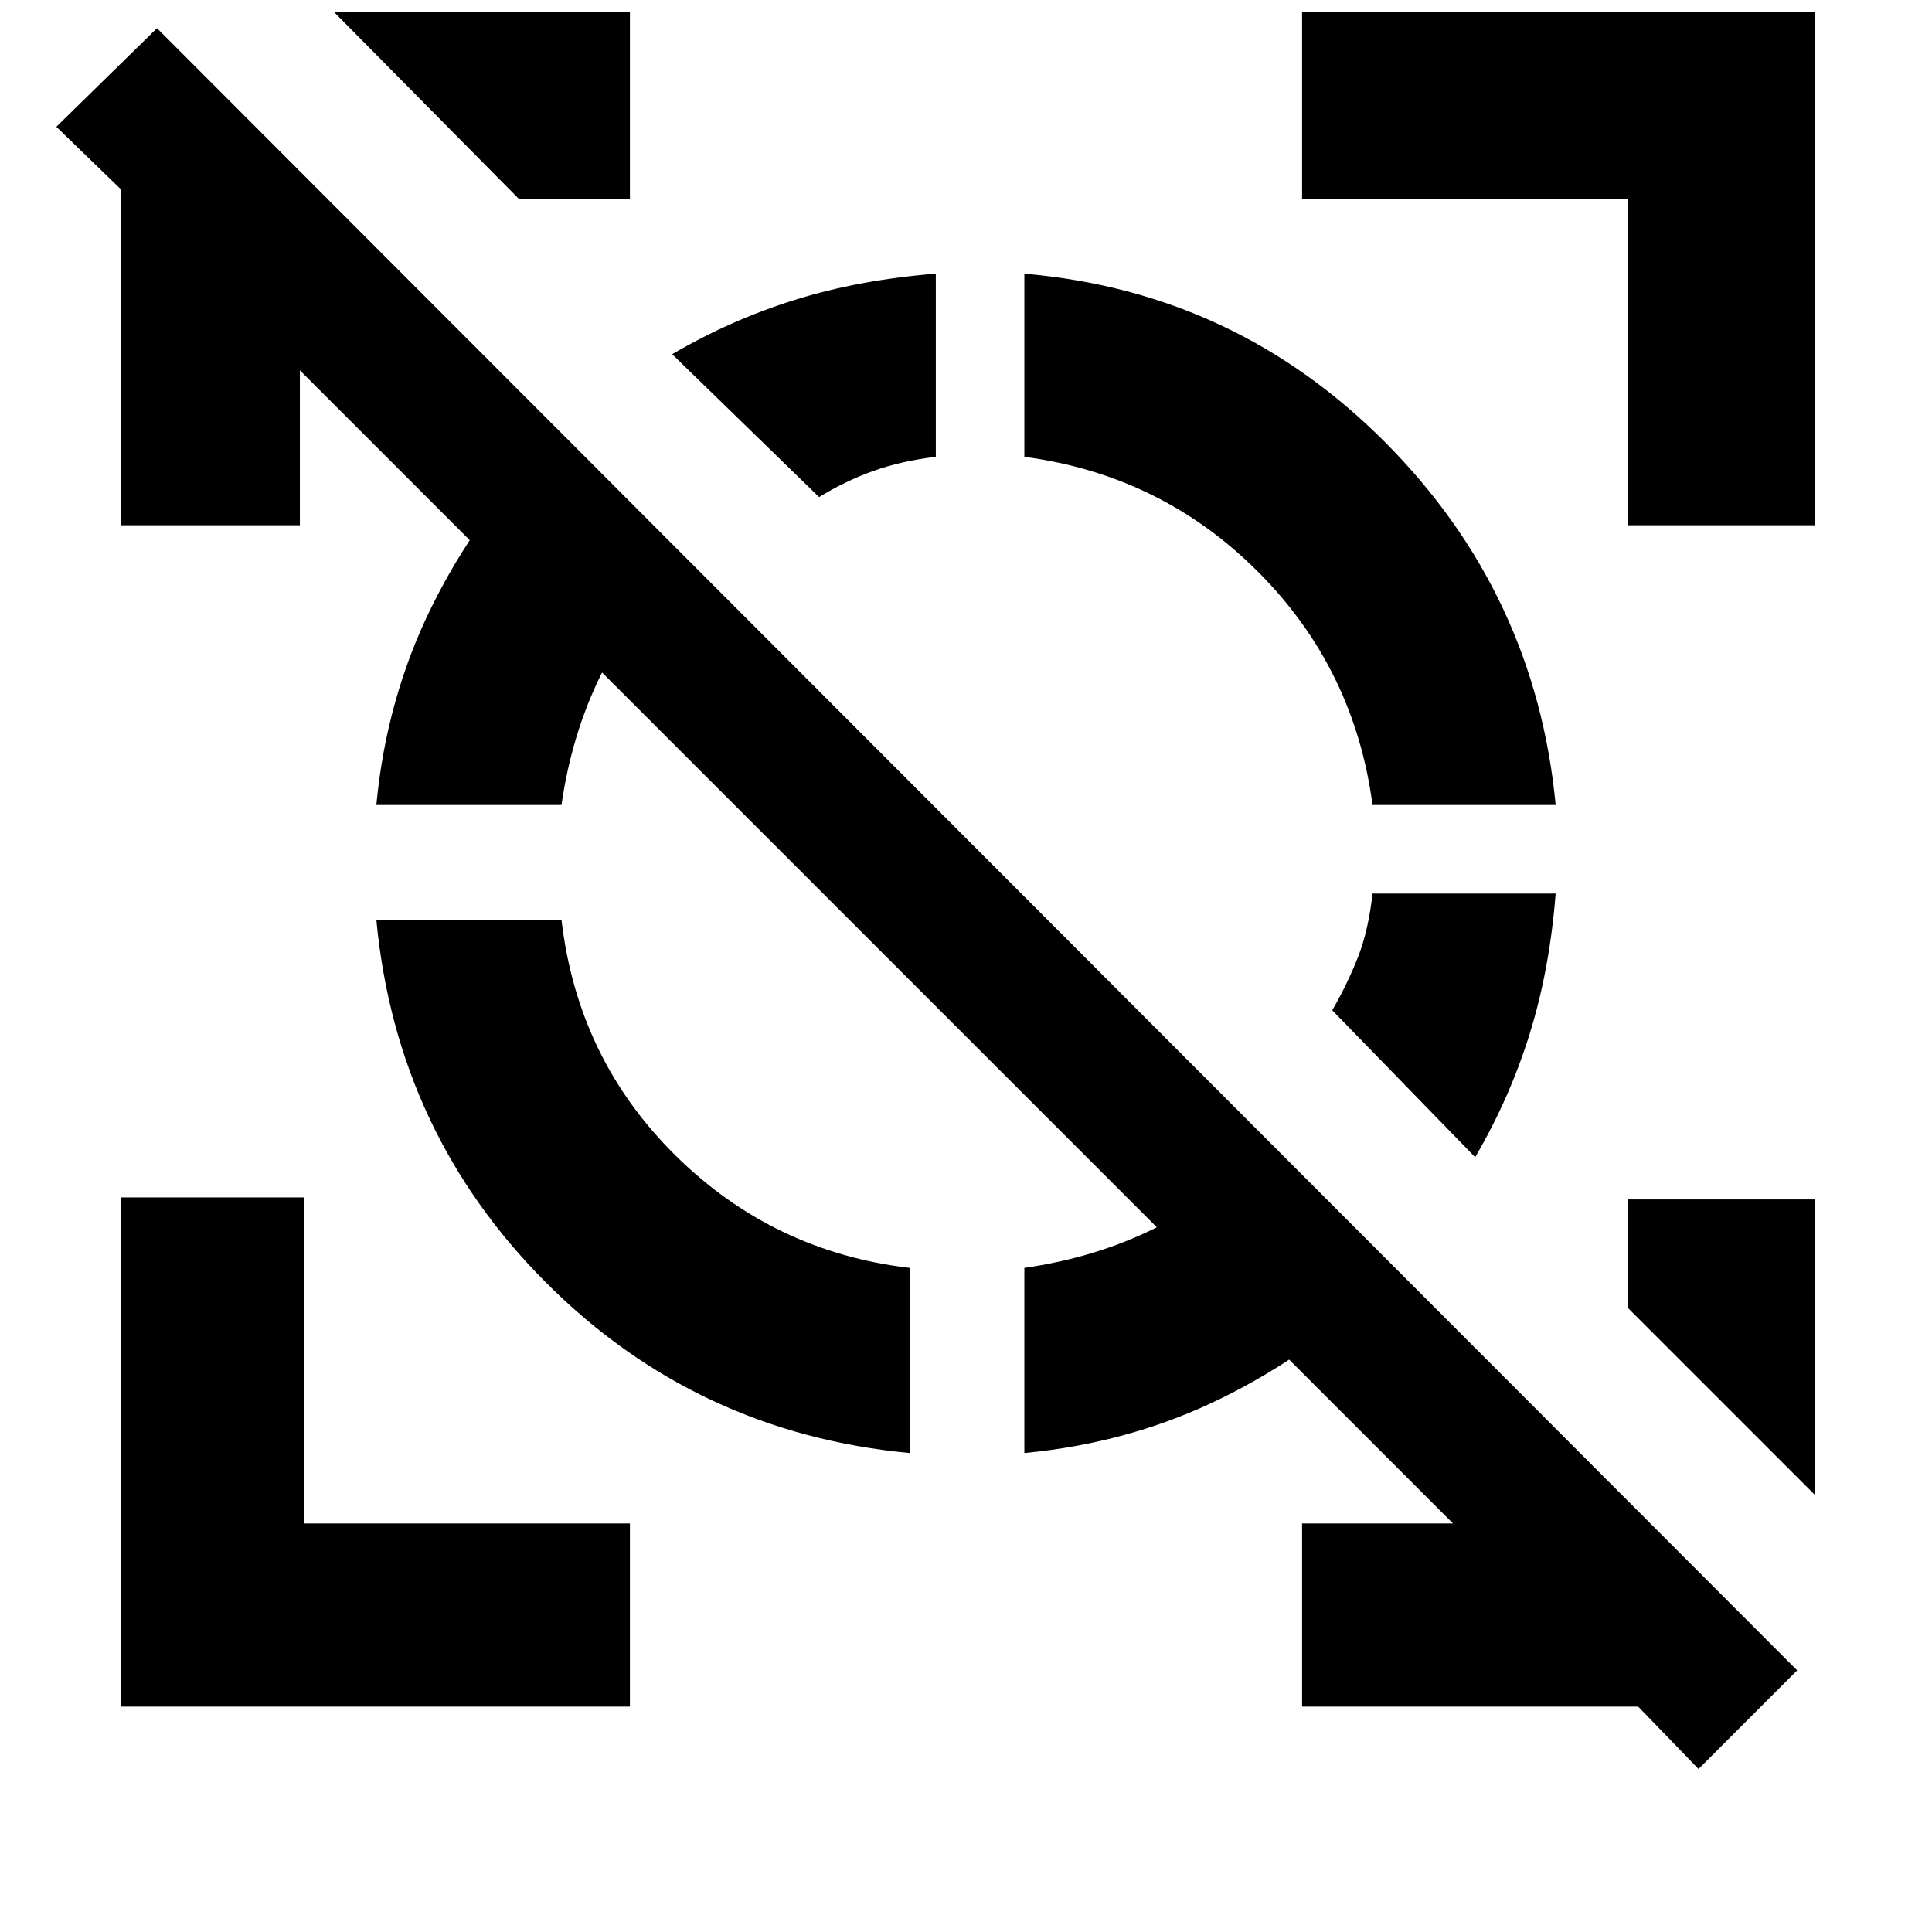 <svg xmlns="http://www.w3.org/2000/svg" height="48" width="48"><path d="M23.25 6.8v4.55q-.85.1-1.55.35-.7.25-1.35.65L16.7 8.8q1.45-.85 3.05-1.35 1.6-.5 3.5-.65Zm15.4 15.4q-.15 1.9-.65 3.5t-1.35 3.05L33.1 25.1q.4-.7.65-1.35.25-.65.35-1.55ZM3 42.4V29.75h4.55v8.1h8.1v4.55Zm37.45-29.35v-8.1h-8.1V.3H45.1v12.75ZM12.9 4.95 8.3.3h7.35v4.65Zm32.2 32.2-4.65-4.65v-2.7h4.65ZM9.35 22.85h4.6q.4 3.45 2.825 5.85 2.425 2.4 5.825 2.8v4.6q-5.3-.5-9.025-4.225Q9.85 28.15 9.35 22.85Zm4.25-11.8 3.25 3.15q-1.2 1.1-1.925 2.575Q14.2 18.25 13.95 20h-4.6q.25-2.65 1.375-4.925T13.6 11.05ZM31.25 28.6l3.15 3.25q-1.75 1.75-4.025 2.875Q28.1 35.85 25.45 36.1v-4.6q1.75-.25 3.225-.975T31.25 28.6Zm-5.8-21.8q5.25.45 8.975 4.2 3.725 3.75 4.225 9H34.1q-.45-3.4-2.85-5.8t-5.8-2.85ZM40.7 42.4h-8.35v-4.55h3.75L7.45 9.2v3.85H3V4.7L1.4 3.15 3.9.7l40.75 40.8-2.45 2.45Z"/></svg>